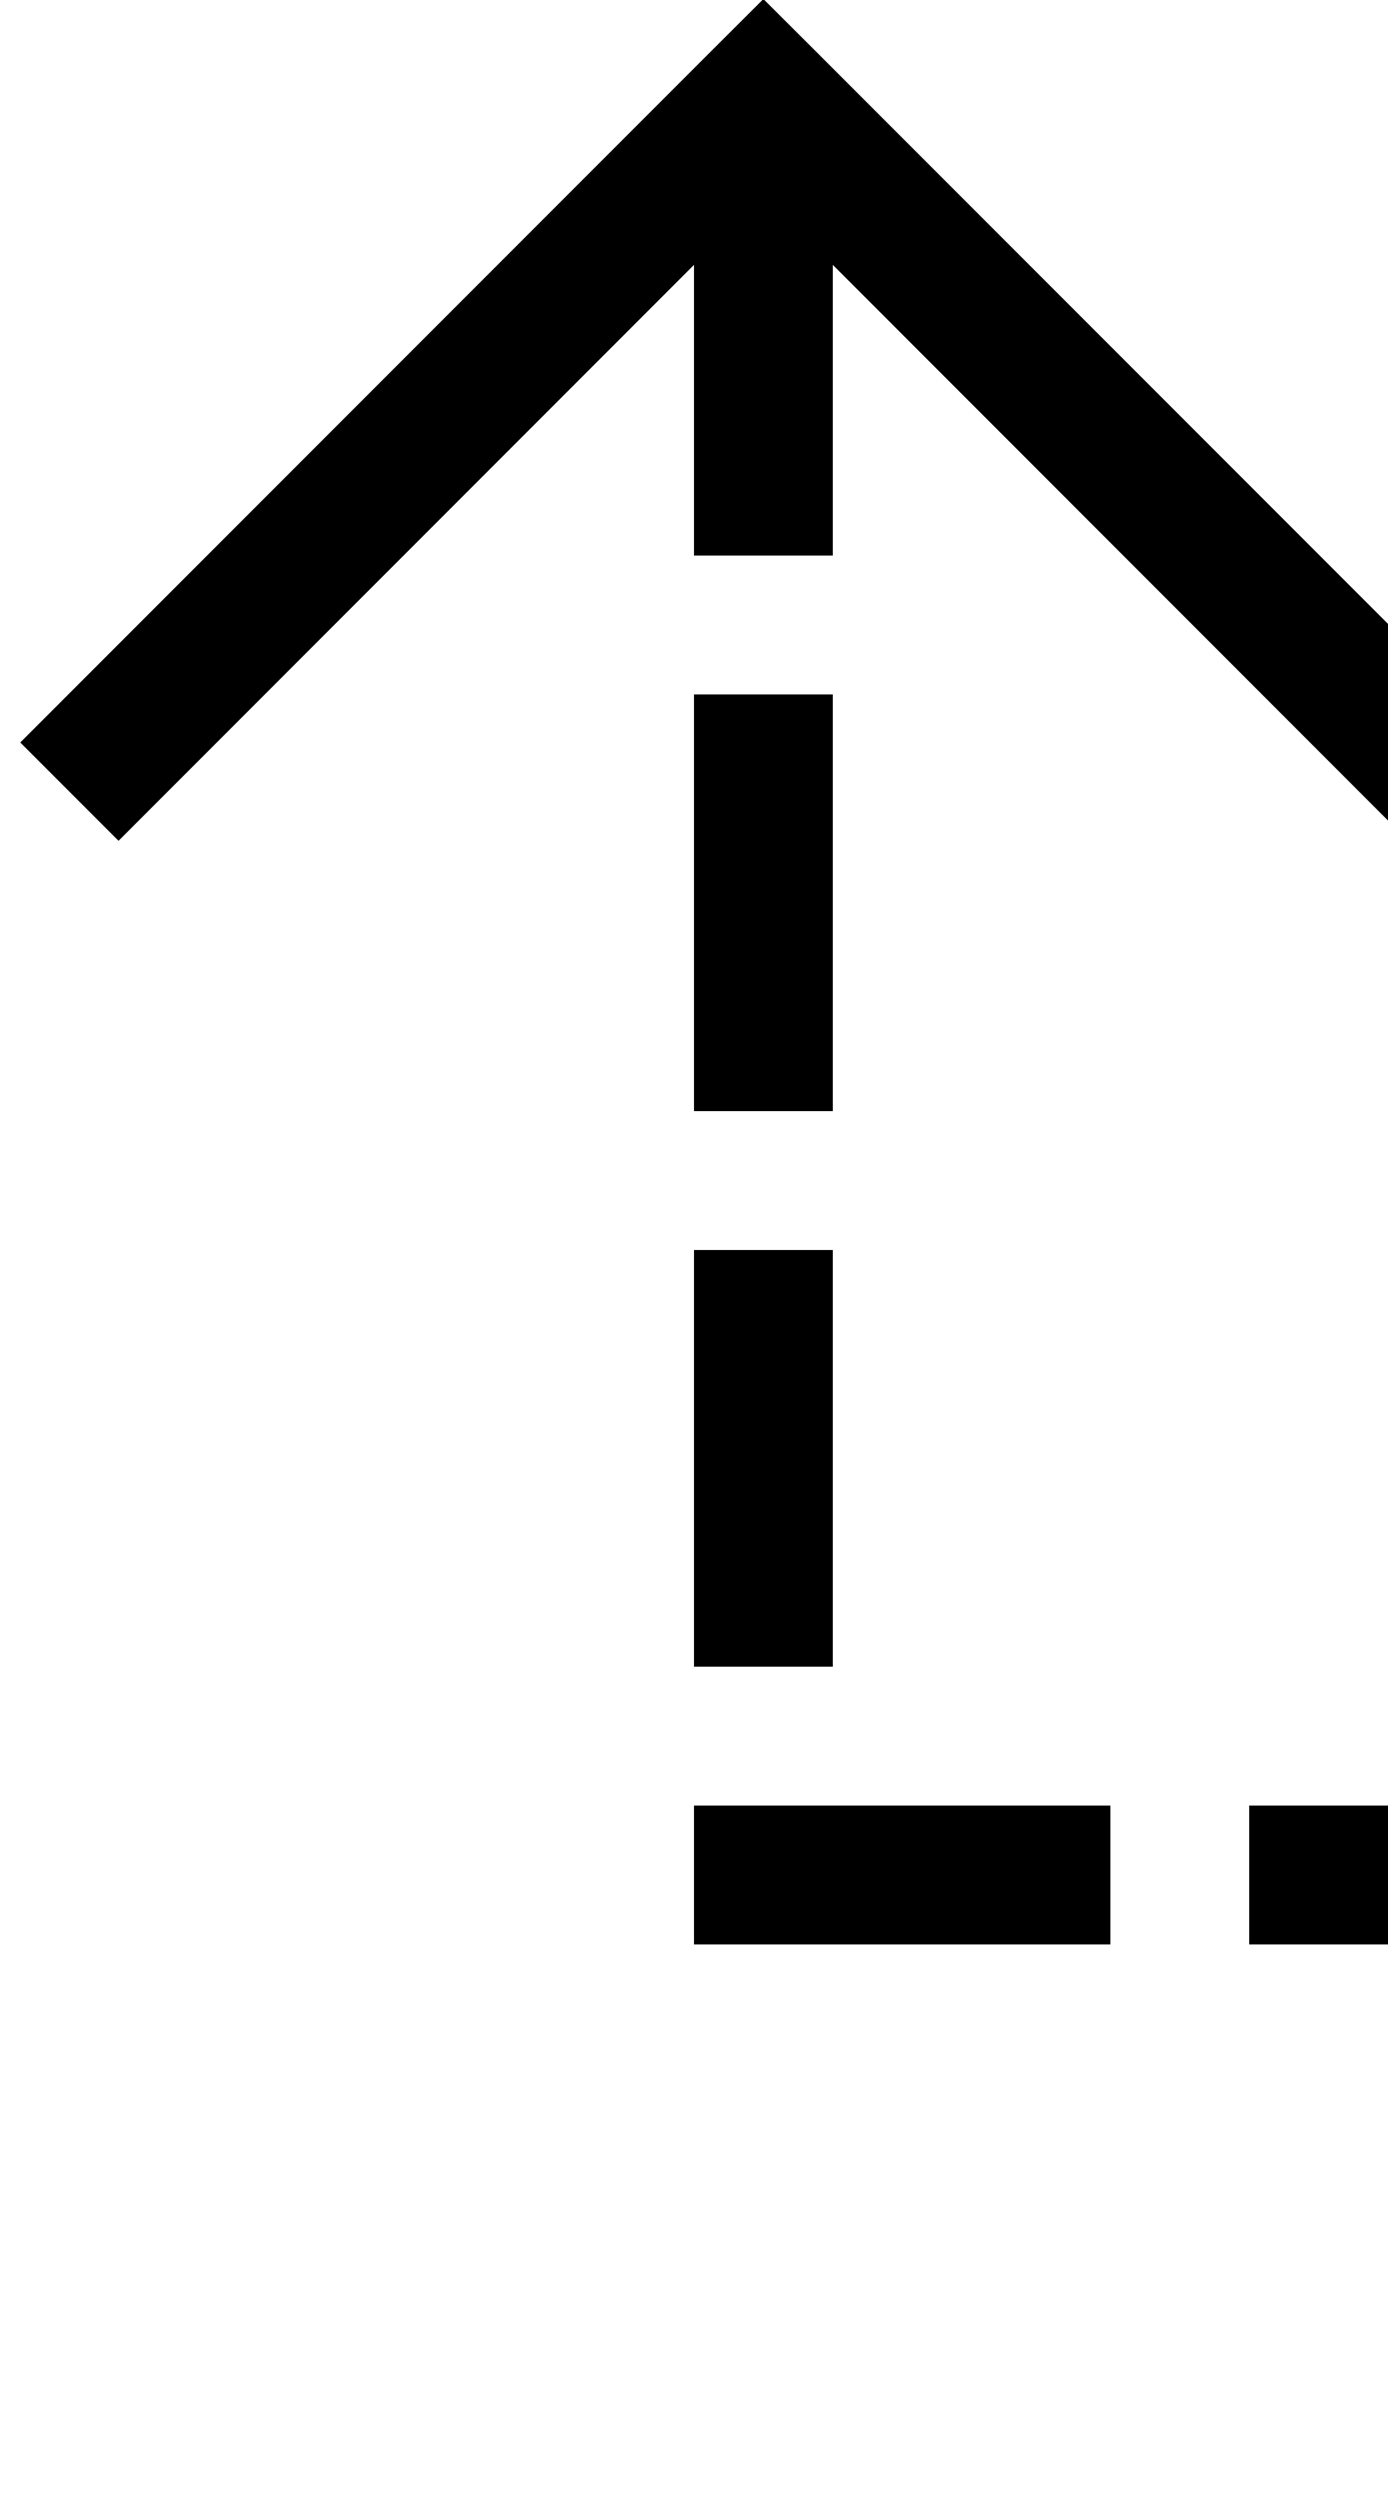 ﻿<?xml version="1.0" encoding="utf-8"?>
<svg version="1.1" xmlns:xlink="http://www.w3.org/1999/xlink" width="10px" height="18px" preserveAspectRatio="xMidYMin meet" viewBox="1814 1147  8 18" xmlns="http://www.w3.org/2000/svg">
  <path d="M 2067.5 1043  L 2067.5 1160.5  L 1818.5 1160.5  L 1818.5 1148  " stroke-width="1" stroke-dasharray="3,1" stroke="#000000" fill="none" />
  <path d="M 1813.854 1153.054  L 1818.5 1148.407  L 1823.146 1153.054  L 1823.854 1152.346  L 1818.854 1147.346  L 1818.5 1146.993  L 1818.146 1147.346  L 1813.146 1152.346  L 1813.854 1153.054  Z " fill-rule="nonzero" fill="#000000" stroke="none" />
</svg>